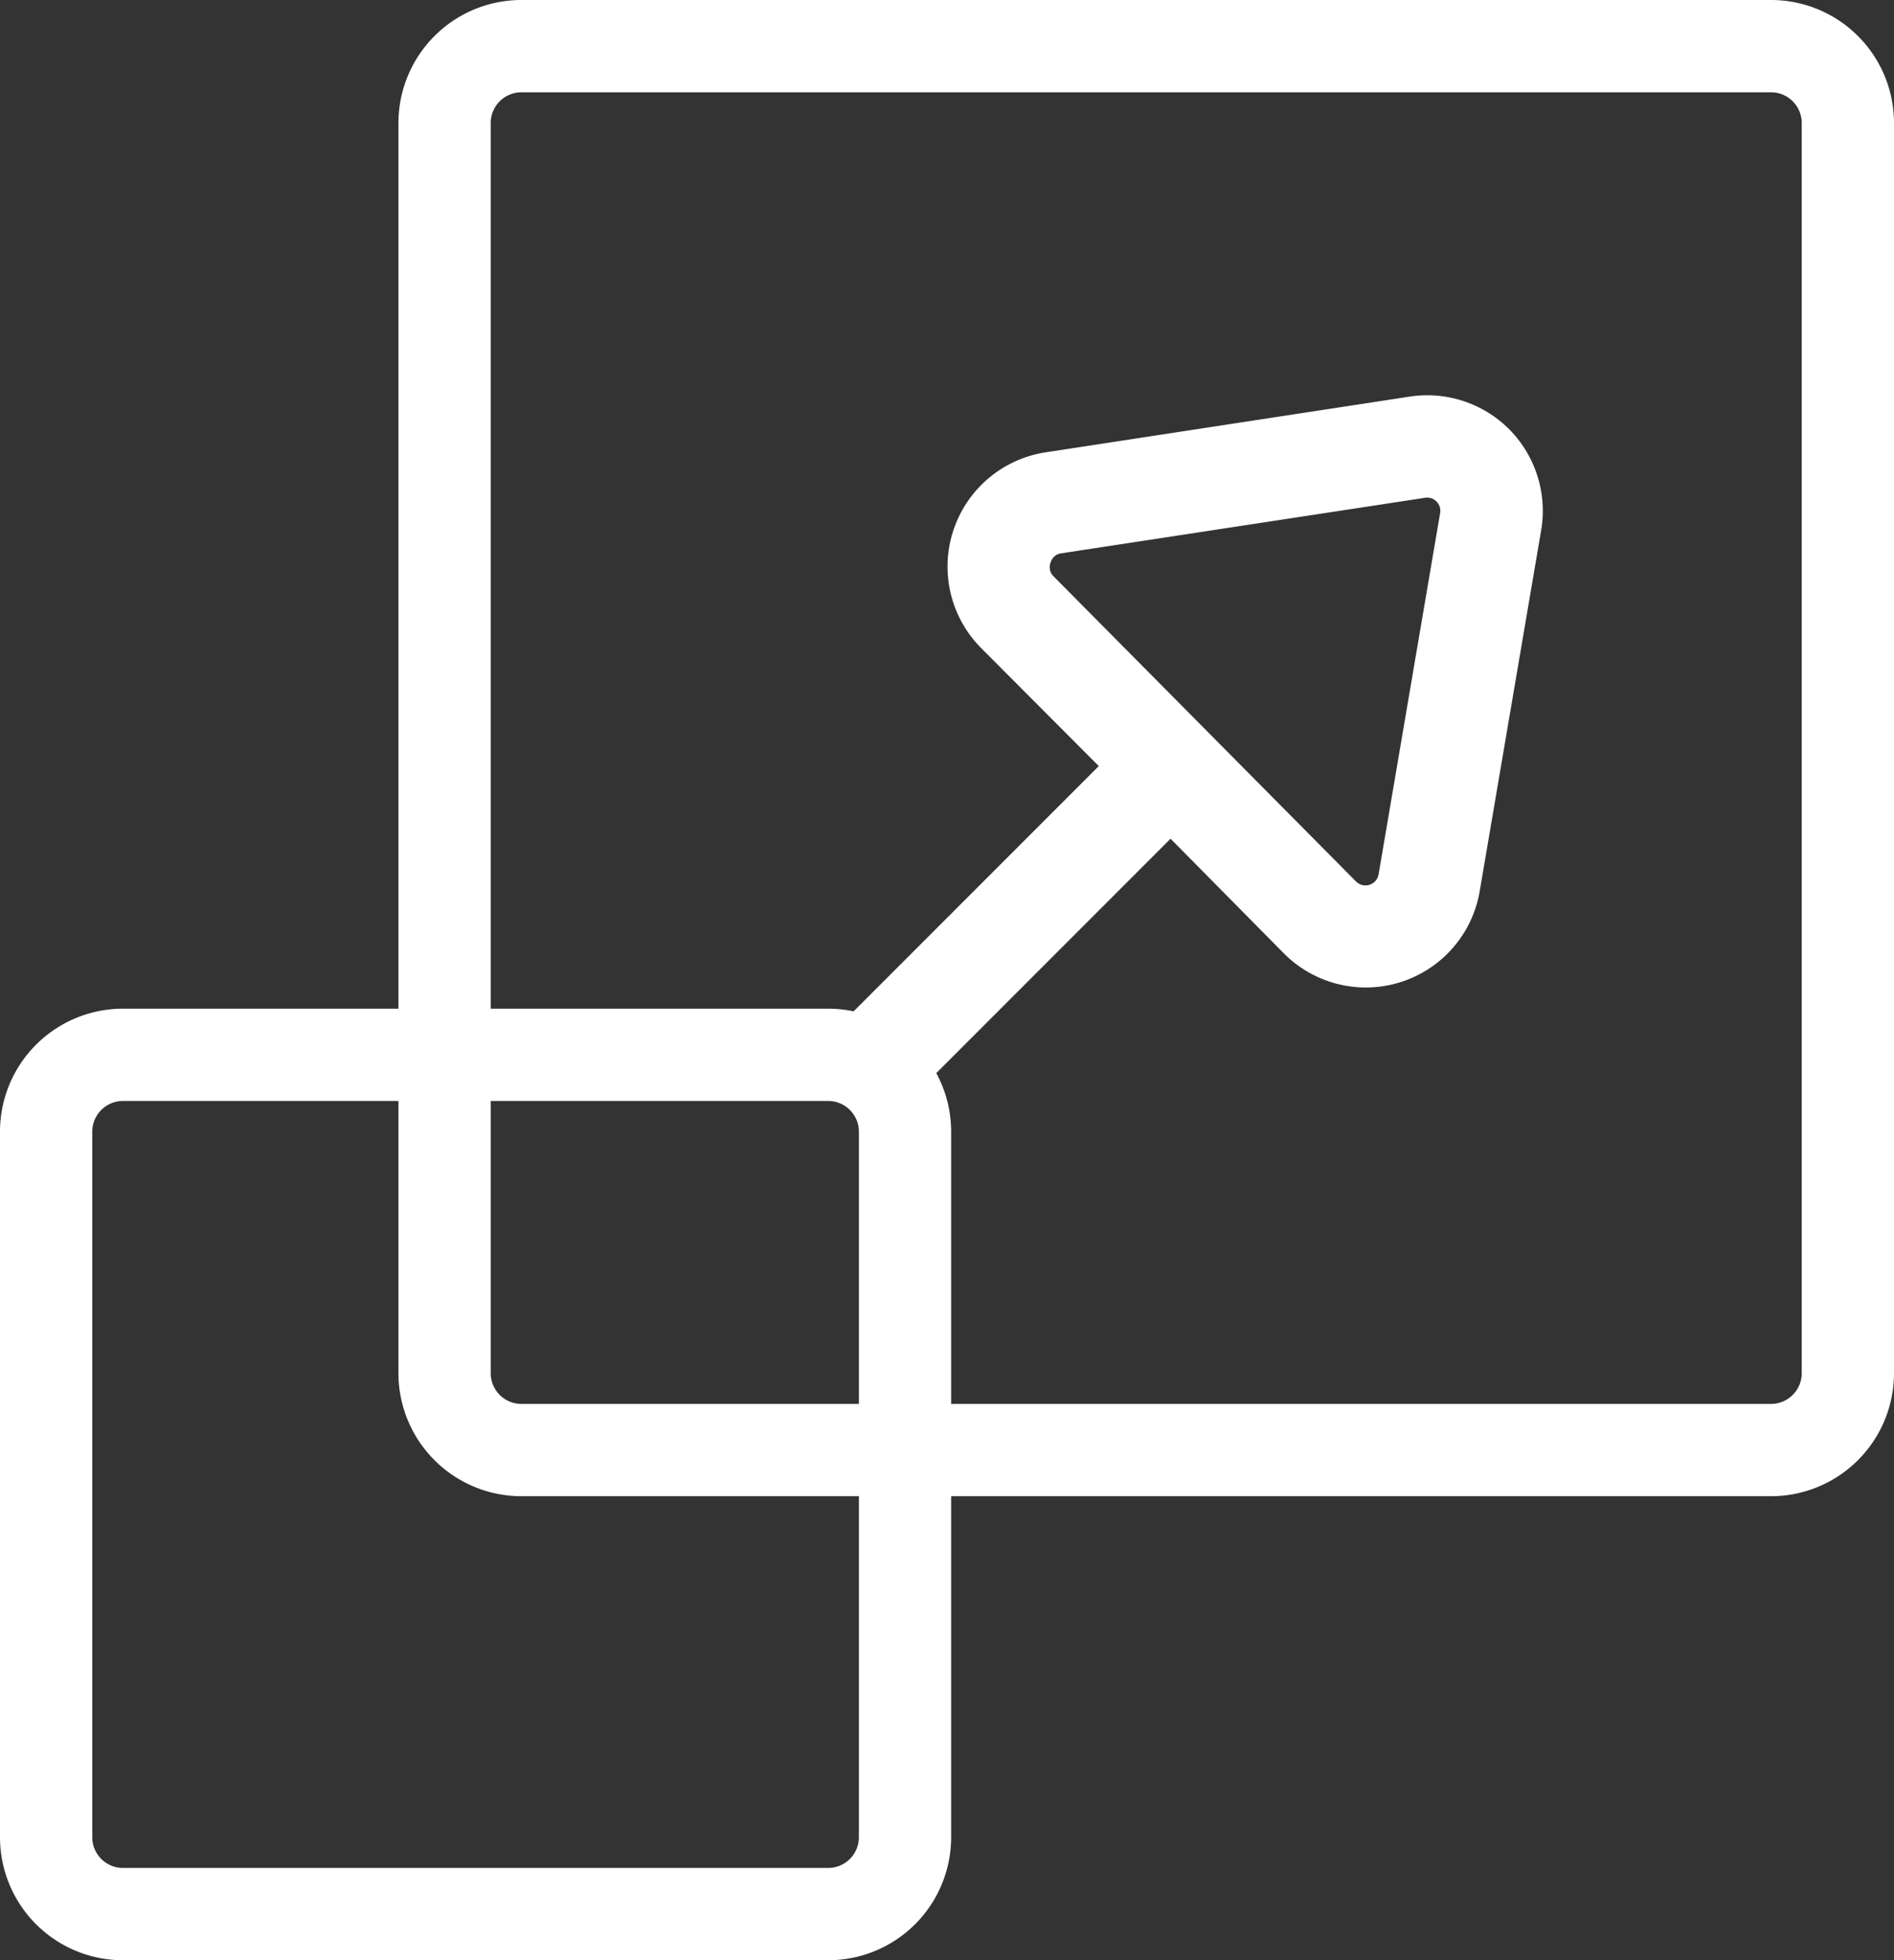<svg xmlns="http://www.w3.org/2000/svg" viewBox="0 0 184.77 191.15"><rect x="0" y="0" width="184.77" height="191.15" fill="#333333" stroke="none"/><title>scale_white</title><g id="8353ded5-8cf1-4a9b-a237-ef91308e496b" data-name="Layer 2"><g id="02bfd3d9-ccff-462a-8883-f0589964eca4" data-name="ICONS"><path d="M80.79,107.36a3,3,0,0,1,3,3v68.79a3,3,0,0,1-3,3H12a3,3,0,0,1-3-3V110.36a3,3,0,0,1,3-3H80.79m0-9H12a12,12,0,0,0-12,12v68.79a12,12,0,0,0,12,12H80.79a12,12,0,0,0,12-12V110.36a12,12,0,0,0-12-12Z" style="fill:#fff"/><path d="M172.77,9a3,3,0,0,1,3,3V133.9a3,3,0,0,1-3,3H50.87a3,3,0,0,1-3-3V12a3,3,0,0,1,3-3h121.9m0-9H50.87a12,12,0,0,0-12,12V133.9a12,12,0,0,0,12,12h121.9a12,12,0,0,0,12-12V12a12,12,0,0,0-12-12Z" style="fill:#fff"/><path d="M114,81.59,125.28,93l0,0a11.27,11.27,0,0,0,19.07-6.08l6-35.22a11.29,11.29,0,0,0-3.07-9.79l-.07-.07a11.3,11.3,0,0,0-9.66-3.17L102,44.11a11.27,11.27,0,0,0-6.3,19.07L107,74.51M102.5,54.84a1.23,1.23,0,0,1,1-.88l35.53-5.42h0a1.25,1.25,0,0,1,1.11.37h0a1.26,1.26,0,0,1,.35,1.13l-6,35.22a1.3,1.3,0,0,1-2.2.7h0l-29.55-29.8A1.24,1.24,0,0,1,102.5,54.84Z" style="fill:#fff"/><rect x="76.74" y="86.78" width="40.88" height="9.96" transform="translate(-36.42 95.59) rotate(-45)" style="fill:#fff"/></g></g></svg>